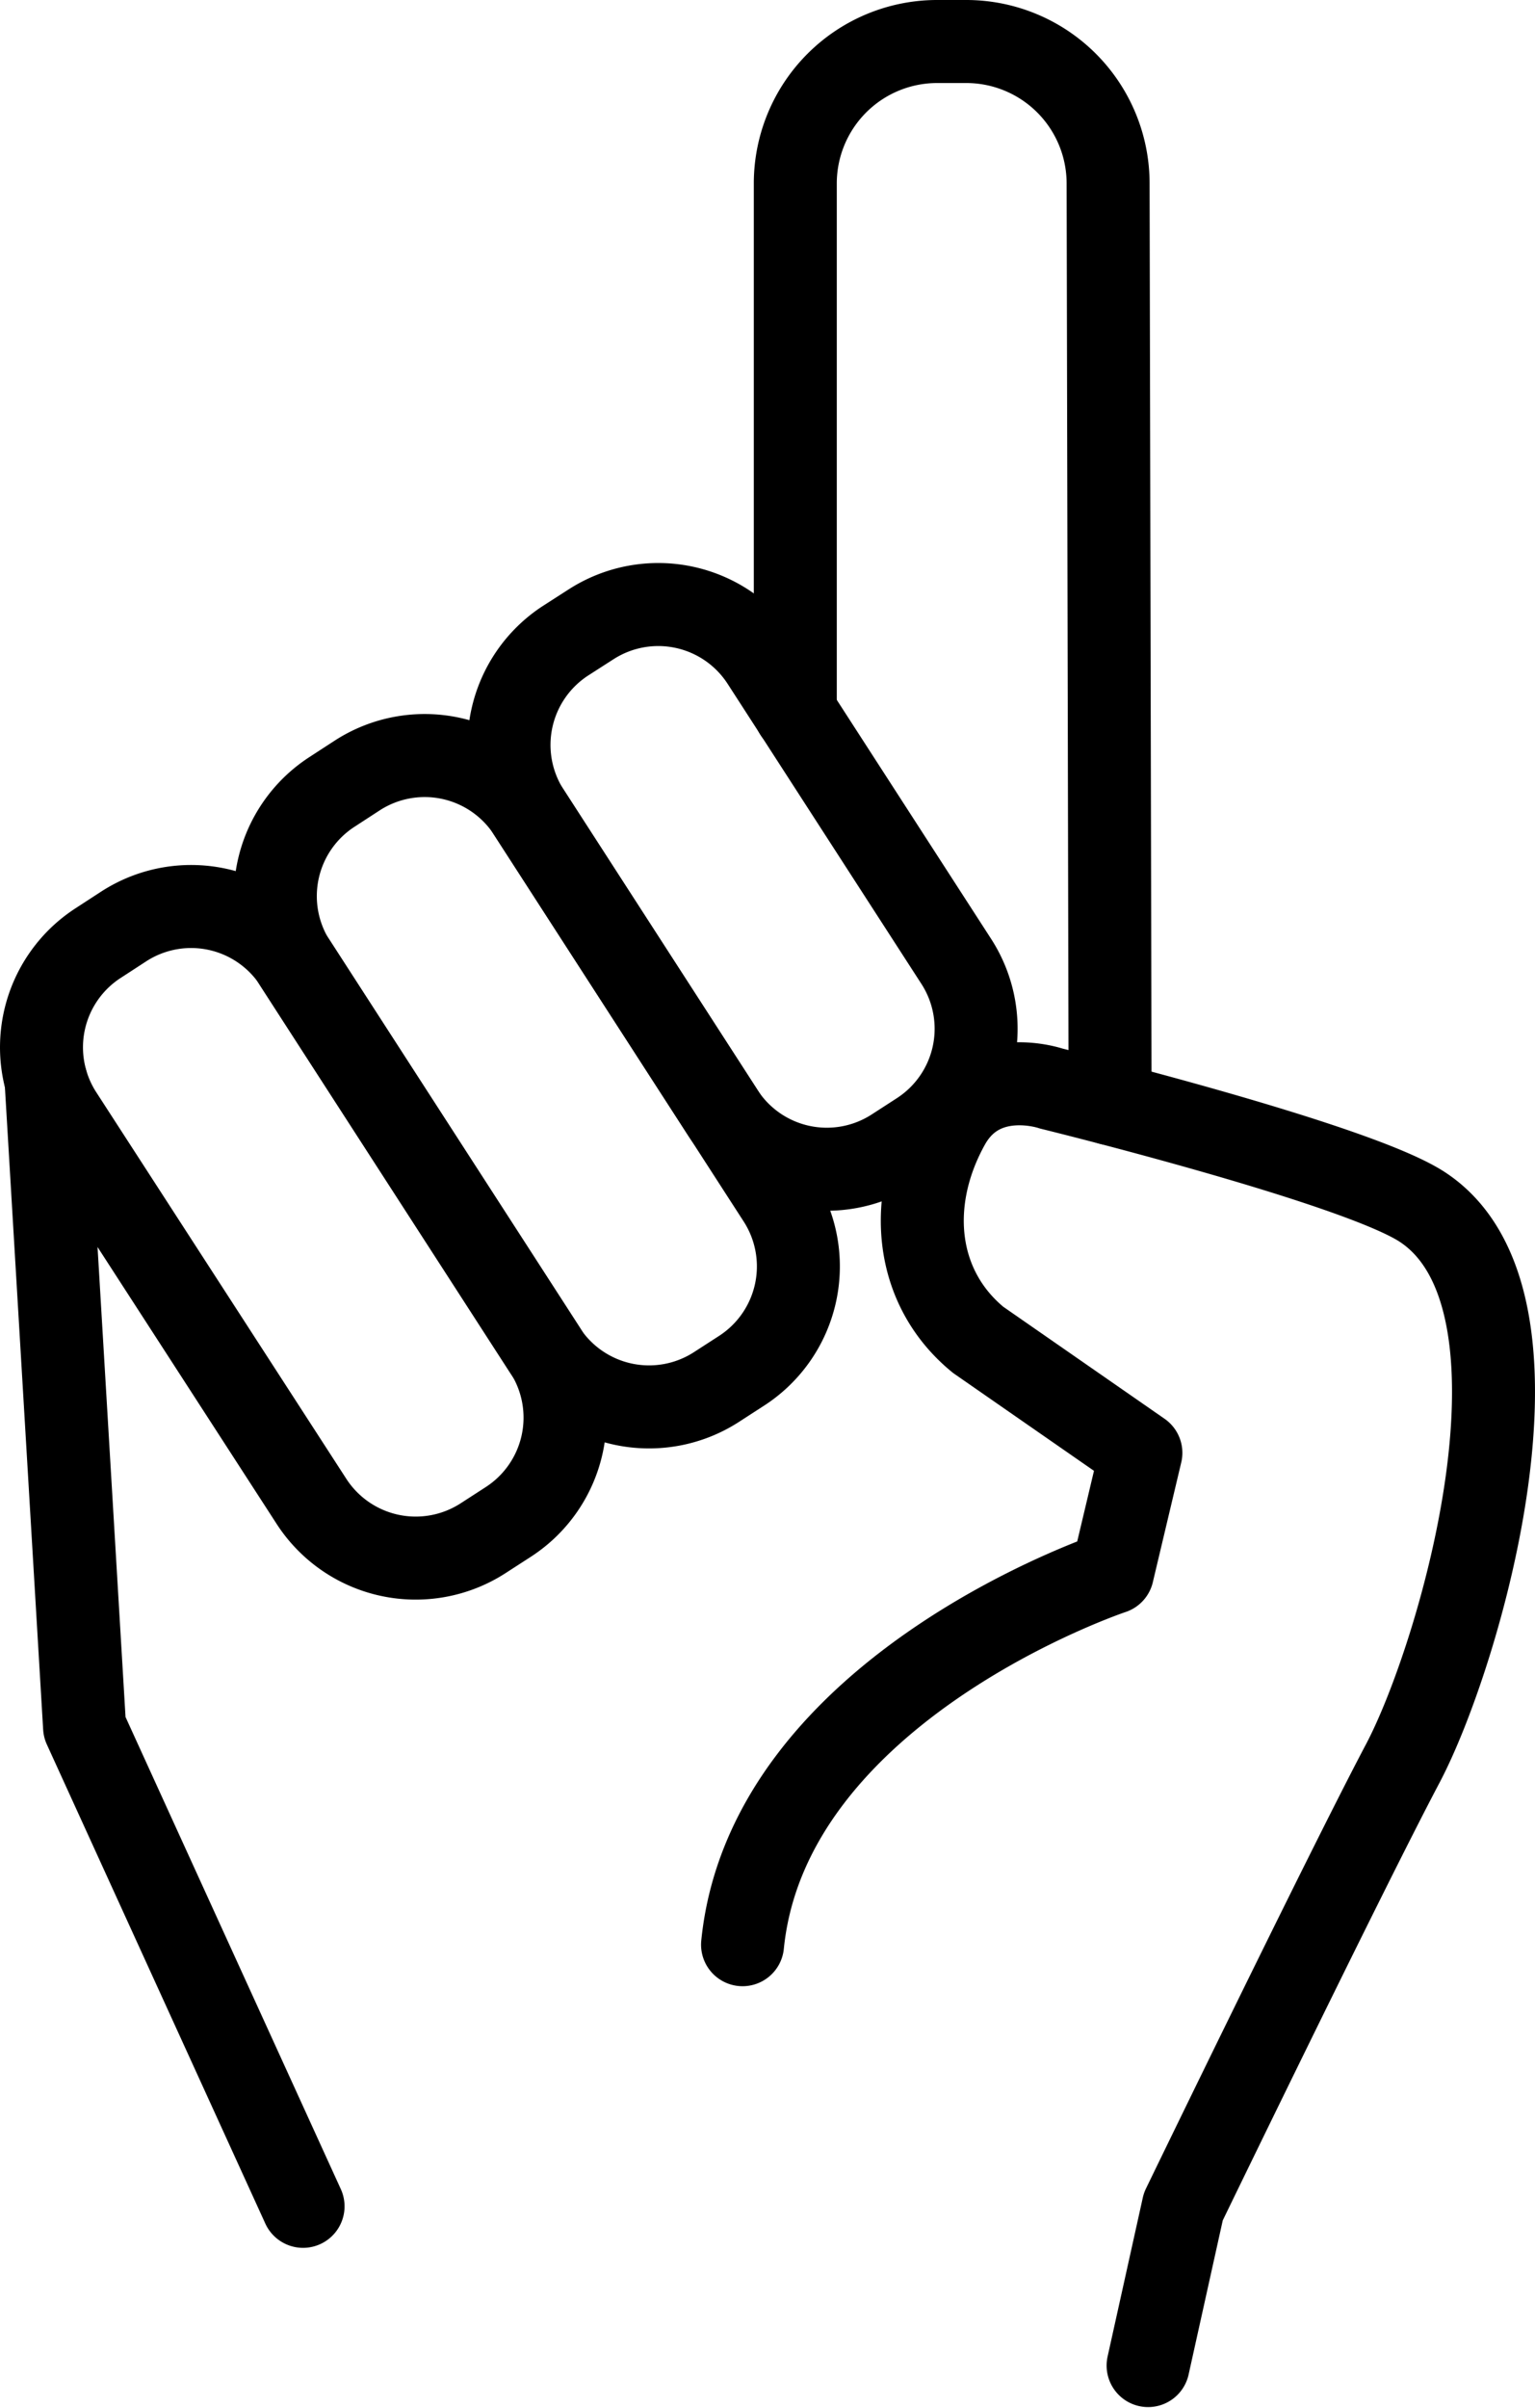 <svg xmlns="http://www.w3.org/2000/svg" fill="none" viewBox="0 0 74 116"><path stroke="currentColor" stroke-linecap="round" stroke-linejoin="round" stroke-width="4" d="M17.243 37.344L16 38.152a5.981 5.981 0 00-1.778 8.25l12.054 18.657a5.987 5.987 0 008.25 1.768l1.242-.803a5.987 5.987 0 001.773-8.25L25.493 39.122a5.987 5.987 0 00-8.25-1.778v0z"></path><path stroke="currentColor" stroke-linecap="round" stroke-linejoin="round" stroke-width="4" d="M5.966 44.629l-1.243.808a5.982 5.982 0 00-1.773 8.25l12.074 18.652a5.987 5.987 0 008.25 1.773l1.242-.803a5.982 5.982 0 001.774-8.25L14.236 46.402a5.981 5.981 0 00-8.27-1.773v0zM53.516 53.161l-.096-44.34A6.84 6.84 0 0046.6 2h-1.44a6.84 6.84 0 00-6.82 6.82v25.497"></path><path stroke="currentColor" stroke-linecap="round" stroke-linejoin="round" stroke-width="4" d="M28.506 30.068l-1.242.798a5.987 5.987 0 00-1.779 8.25L34.842 53.6a5.981 5.981 0 008.25 1.778l1.242-.803a5.98 5.98 0 001.773-8.25l-9.36-14.484a5.982 5.982 0 00-8.24-1.773v0zM35.797 93.683C37.045 81.276 53.63 75.76 53.63 75.76l1.37-5.77-7.846-5.445c-3.082-2.526-3.466-6.714-1.415-10.387 1.612-2.875 4.94-1.718 4.94-1.718s14.702 3.607 17.895 5.709c6.82 4.48 1.814 21.582-.955 26.816-2.768 5.233-10.574 21.339-10.574 21.339l-1.697 7.654M2.223 52.09l1.854 31.115 10.533 23.082"></path></svg>